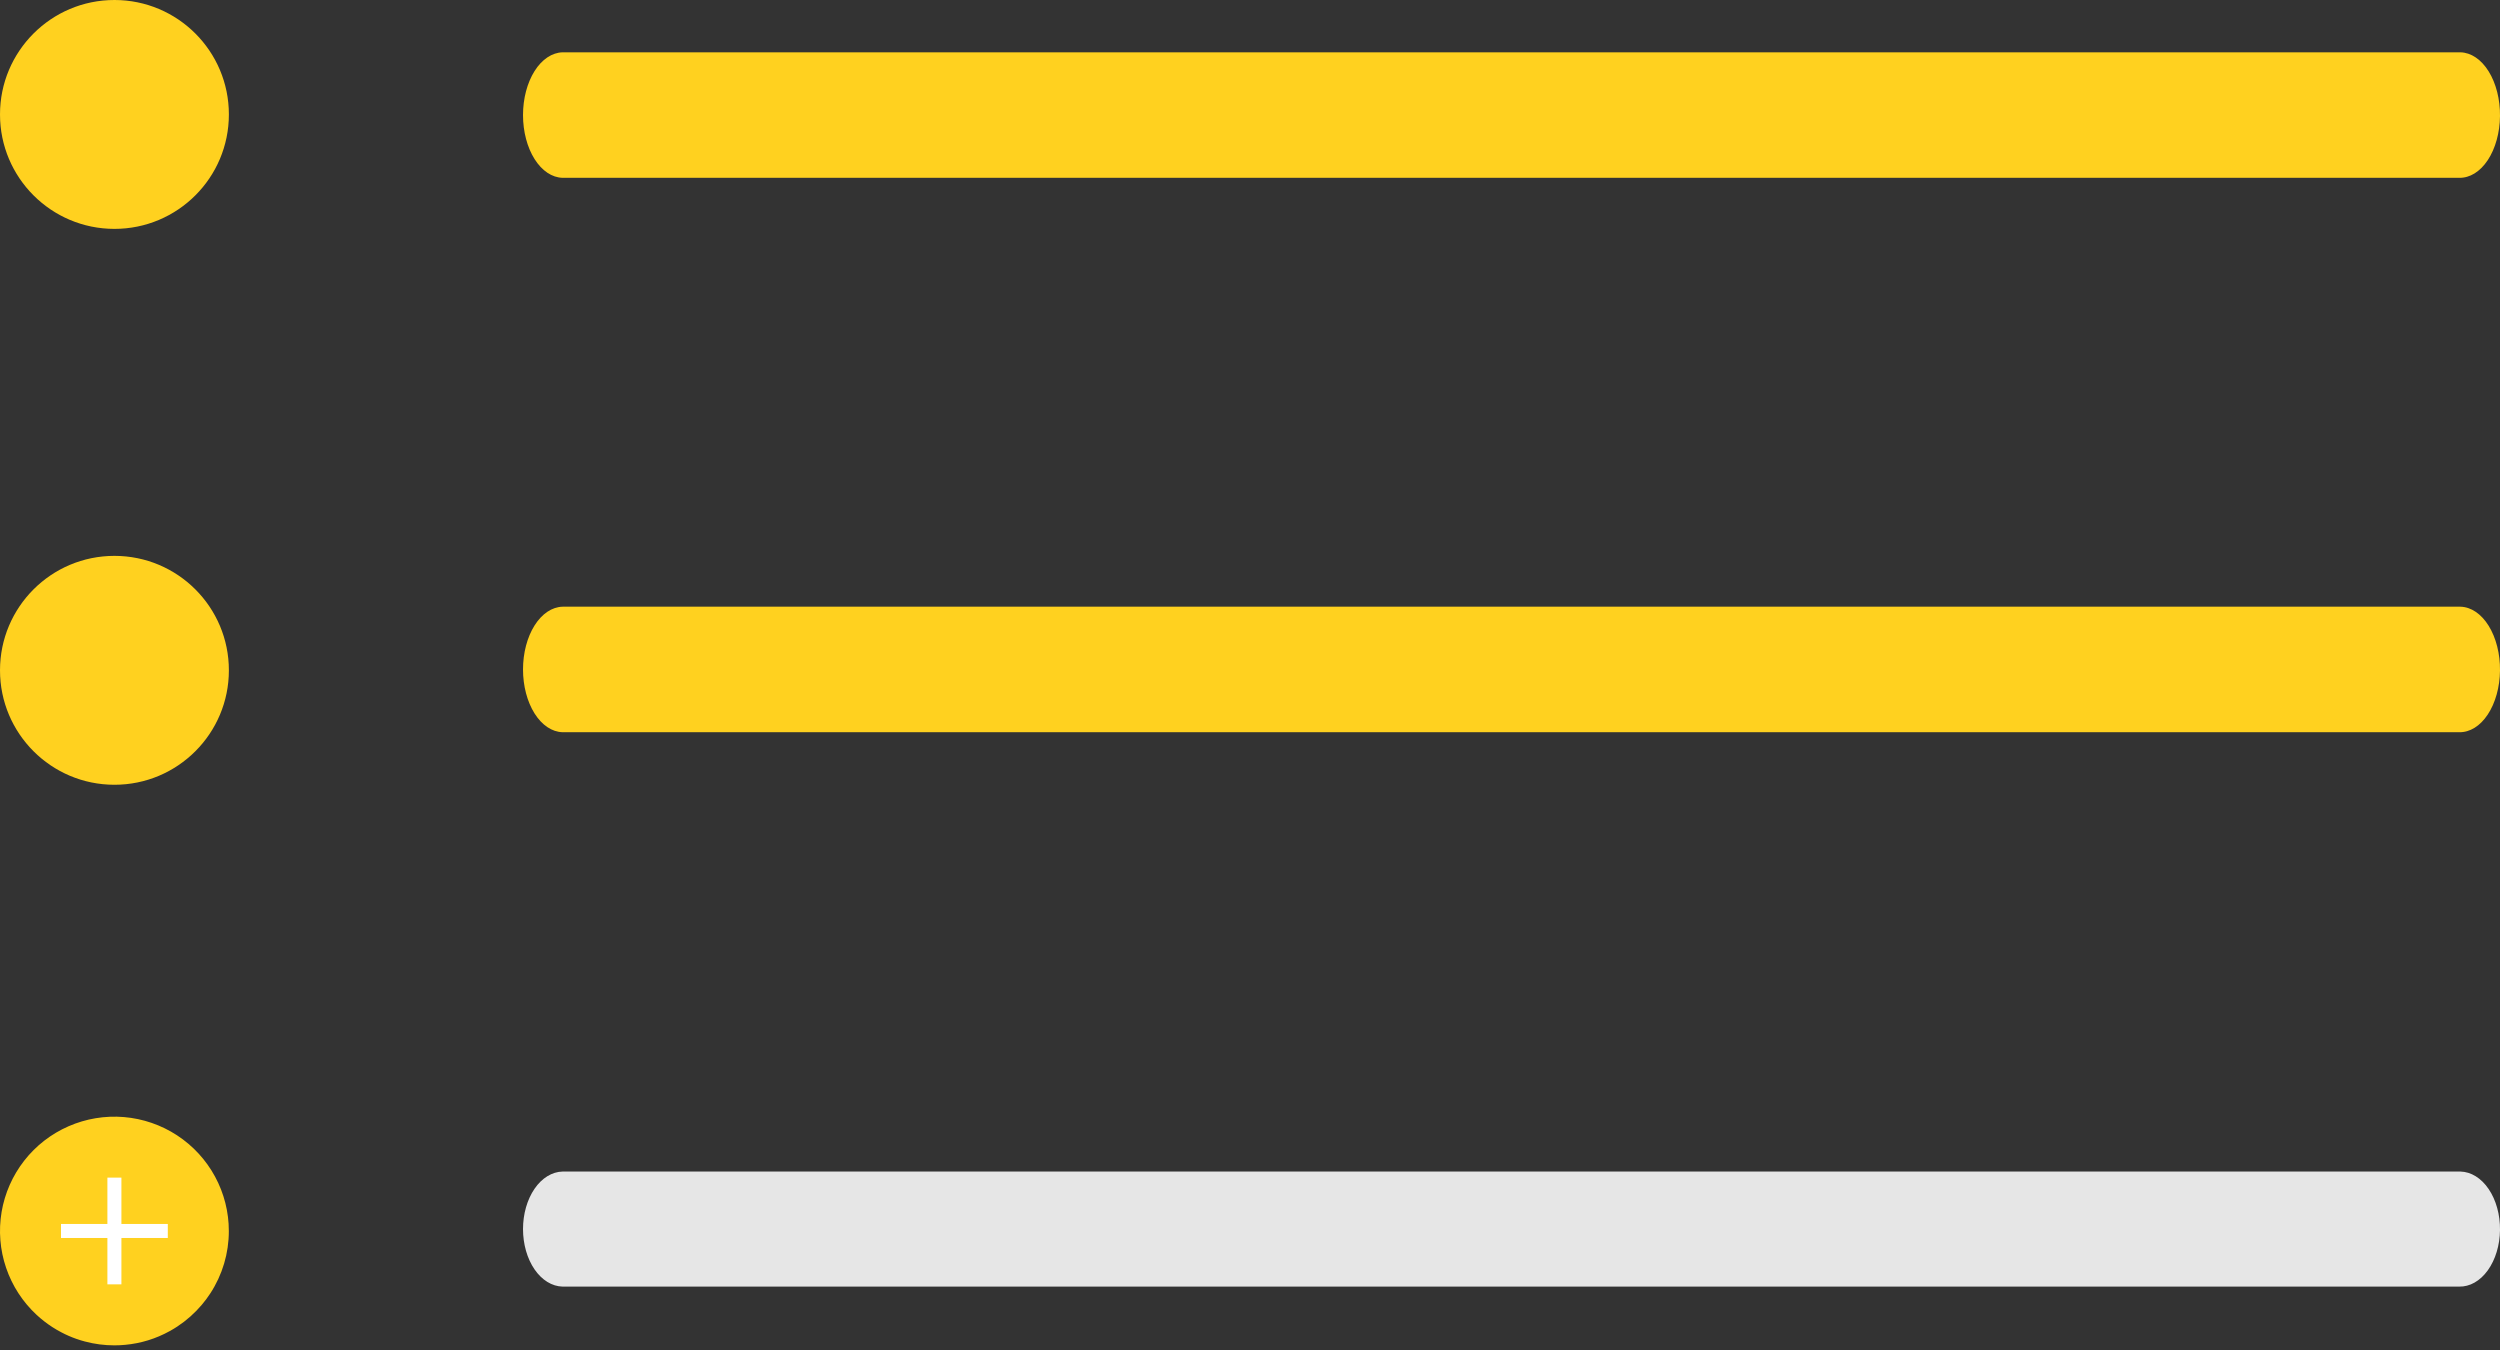 <svg width="150" height="81" viewBox="0 0 150 81" fill="none" xmlns="http://www.w3.org/2000/svg">
<rect x="0" y="0" width="150" height="81" fill="#333333" stroke="none"/>
<path d="M13.73 73.86C13.732 75.192 13.344 76.496 12.614 77.61C12.461 77.845 12.293 78.07 12.111 78.284C11.686 78.788 11.191 79.228 10.64 79.591C10.49 79.69 10.336 79.783 10.178 79.869C9.356 80.324 8.448 80.604 7.511 80.69C7.299 80.711 7.082 80.721 6.864 80.721C6.266 80.722 5.67 80.644 5.092 80.489C4.765 80.403 4.444 80.292 4.134 80.157C3.975 80.088 3.82 80.014 3.669 79.933C3.304 79.742 2.958 79.518 2.634 79.264C2.484 79.147 2.339 79.023 2.199 78.894C1.363 78.119 0.733 77.149 0.366 76.07C-0.001 74.992 -0.094 73.839 0.096 72.715C0.287 71.592 0.754 70.534 1.456 69.636C2.158 68.738 3.073 68.03 4.117 67.574C5.162 67.118 6.304 66.929 7.44 67.024C8.576 67.12 9.67 67.496 10.624 68.12C11.578 68.744 12.361 69.595 12.903 70.597C13.446 71.599 13.73 72.721 13.73 73.86V73.86Z" fill="#FFD11F"/>
<path d="M7.285 70.657H6.444V77.061H7.285V70.657Z" fill="white"/>
<path d="M10.068 74.279V73.438H3.66V74.279H10.068Z" fill="white"/>
<path d="M6.867 13.733C10.659 13.733 13.733 10.659 13.733 6.867C13.733 3.074 10.659 0 6.867 0C3.074 0 0 3.074 0 6.867C0 10.659 3.074 13.733 6.867 13.733Z" fill="#FFD11F"/>
<path d="M33.755 3.139C33.122 3.155 32.518 3.559 32.074 4.263C31.63 4.967 31.381 5.916 31.381 6.904C31.381 7.892 31.63 8.84 32.074 9.545C32.518 10.249 33.122 10.653 33.755 10.669H147.546C148.187 10.685 148.805 10.304 149.265 9.61C149.725 8.915 149.989 7.964 150 6.966C150.01 5.967 149.766 5.003 149.321 4.285C148.876 3.567 148.266 3.155 147.626 3.139C147.599 3.138 147.573 3.138 147.546 3.139H33.755Z" fill="#FFD11F"/>
<path d="M6.867 47.086C10.659 47.086 13.733 44.011 13.733 40.219C13.733 36.427 10.659 33.352 6.867 33.352C3.074 33.352 0 36.427 0 40.219C0 44.011 3.074 47.086 6.867 47.086Z" fill="#FFD11F"/>
<path d="M33.755 36.402C33.122 36.418 32.518 36.822 32.074 37.527C31.63 38.231 31.381 39.179 31.381 40.167C31.381 41.155 31.63 42.104 32.074 42.808C32.518 43.513 33.122 43.916 33.755 43.933H147.548C148.188 43.948 148.806 43.567 149.265 42.872C149.725 42.178 149.989 41.227 150 40.229C150.01 39.231 149.766 38.267 149.321 37.55C148.877 36.832 148.267 36.419 147.627 36.402C147.601 36.401 147.575 36.401 147.548 36.402H33.755Z" fill="#FFD11F"/>
<path d="M33.755 70.293C33.122 70.308 32.518 70.678 32.074 71.324C31.63 71.97 31.381 72.839 31.381 73.745C31.381 74.65 31.63 75.52 32.074 76.165C32.518 76.811 33.122 77.181 33.755 77.196H147.548C148.188 77.211 148.806 76.861 149.265 76.224C149.725 75.588 149.989 74.716 150 73.801C150.01 72.886 149.766 72.003 149.321 71.345C148.877 70.688 148.267 70.309 147.627 70.293C147.601 70.293 147.575 70.293 147.548 70.293H33.755Z" fill="#E6E6E6"/>
</svg>
